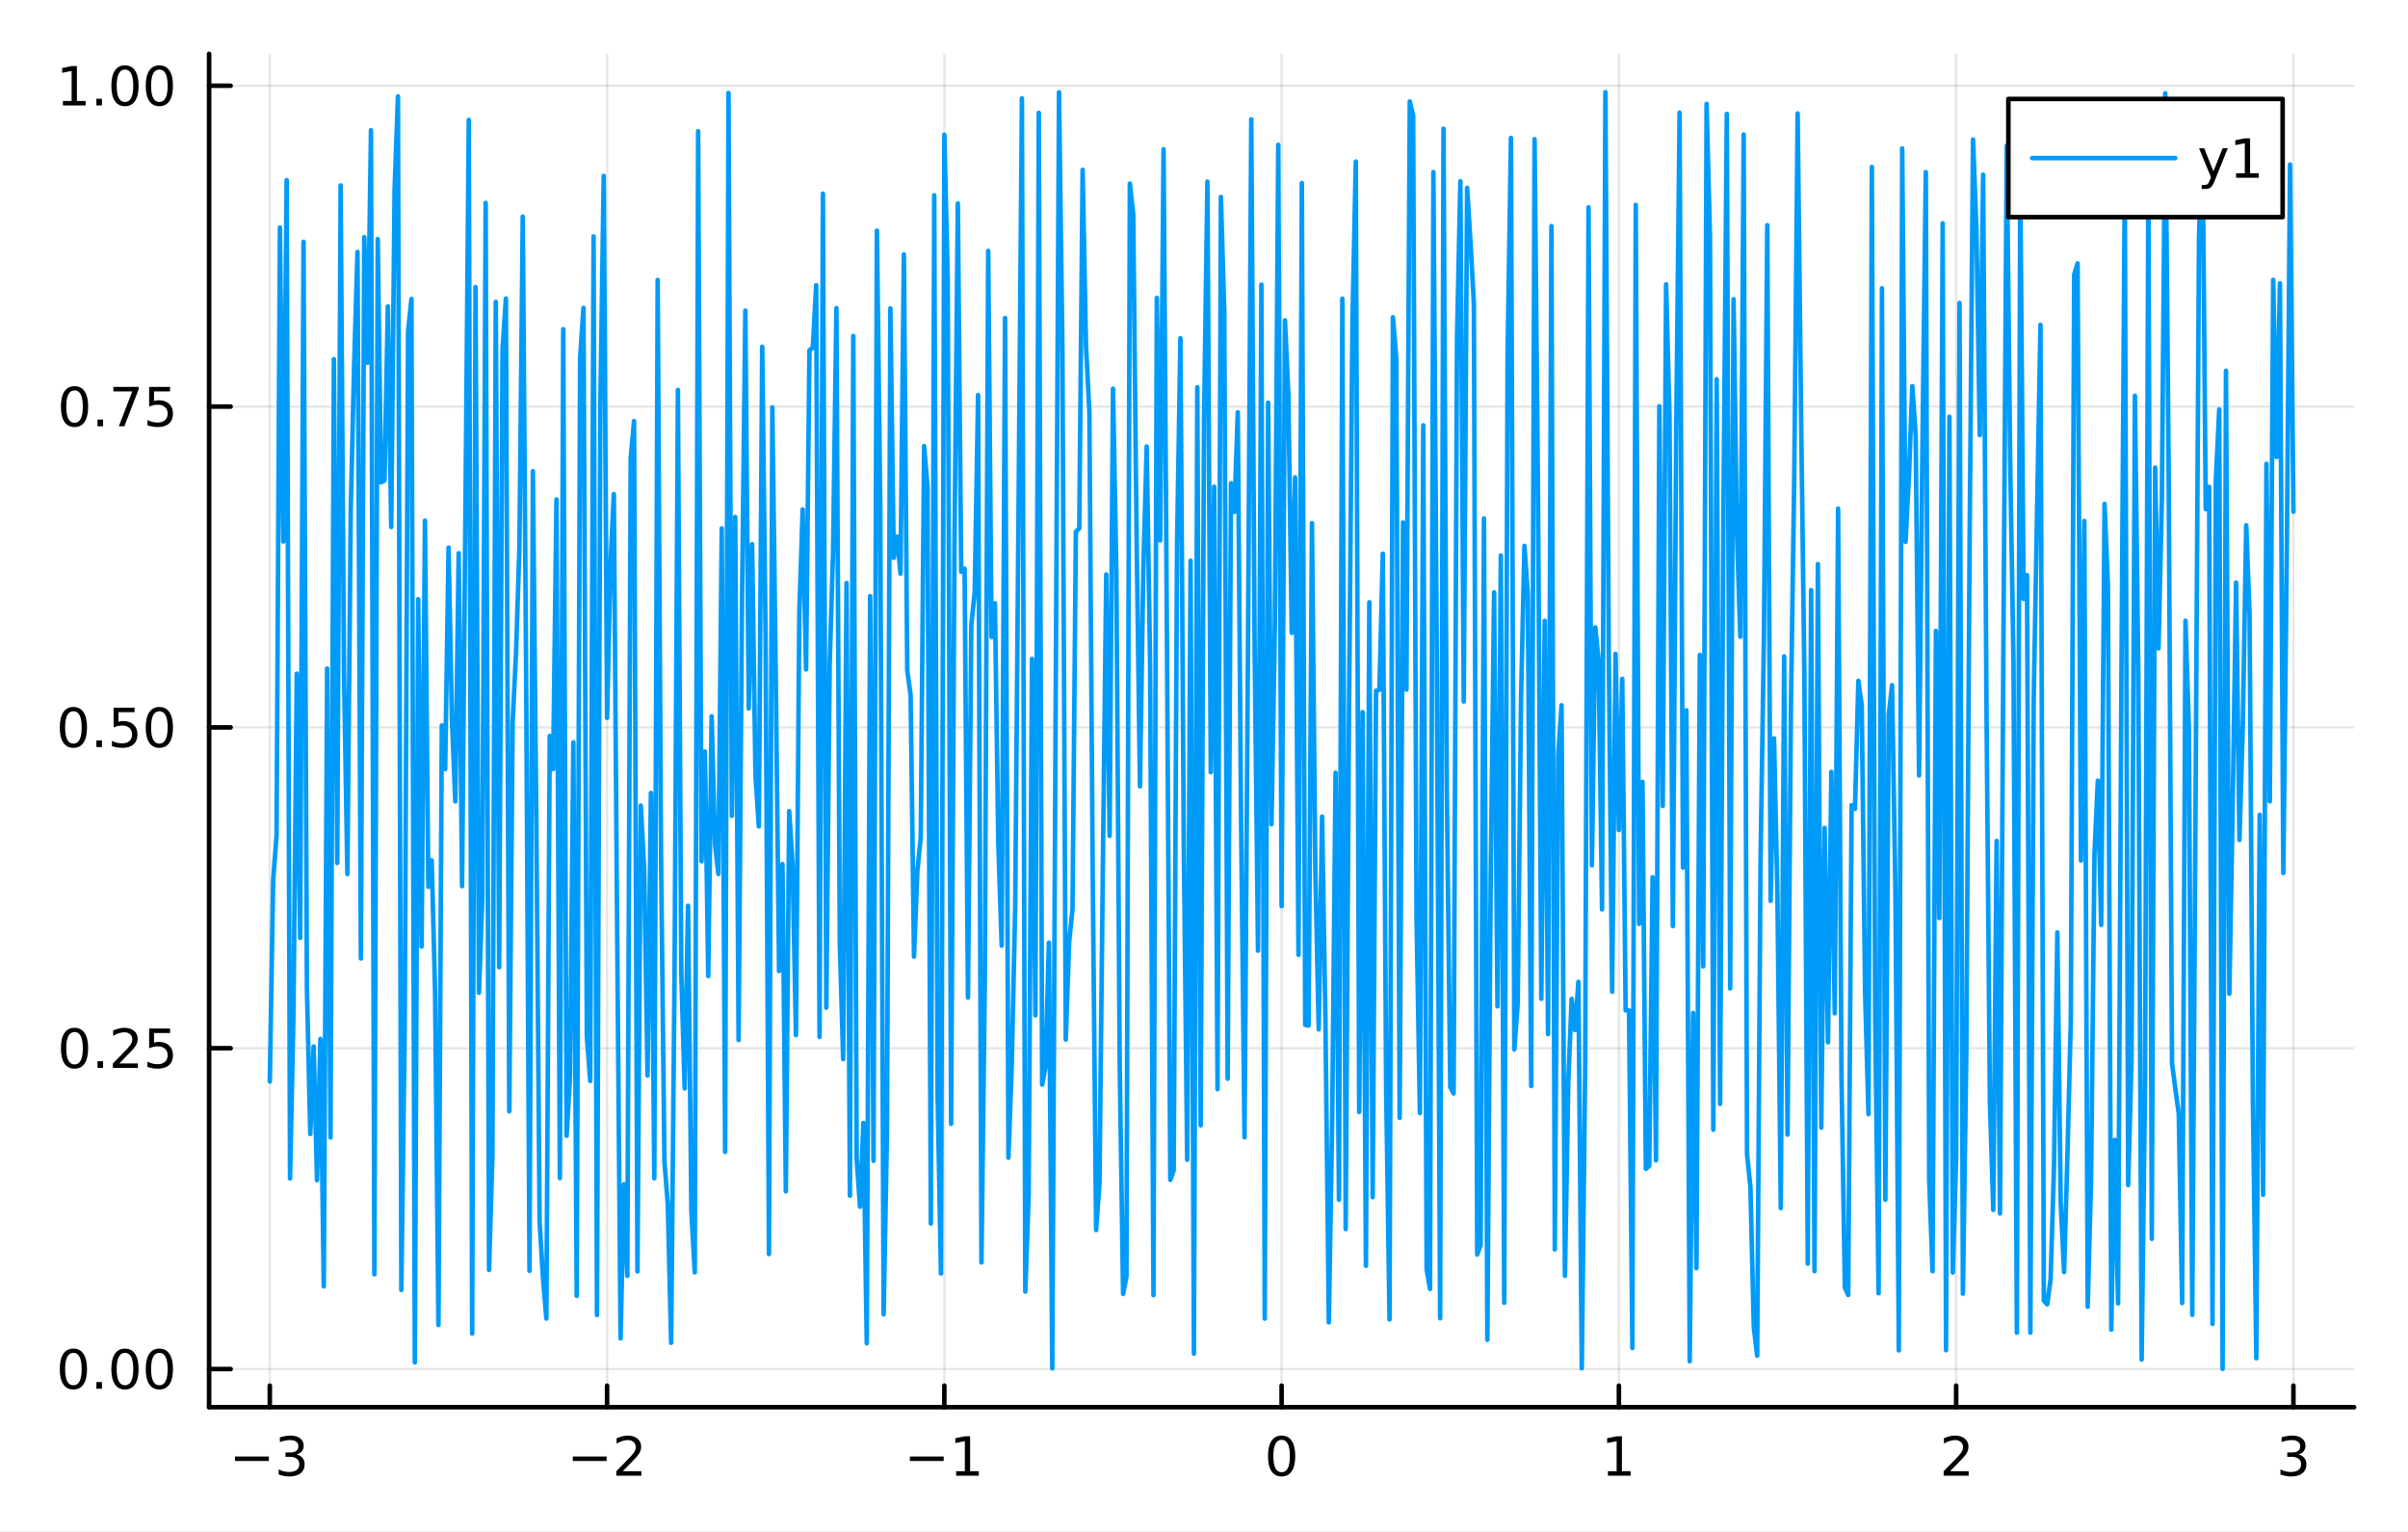 <?xml version="1.0" encoding="utf-8"?>
<svg xmlns="http://www.w3.org/2000/svg" xmlns:xlink="http://www.w3.org/1999/xlink" width="528" height="336" viewBox="0 0 2112 1344">
<rect x="0" y="0" width="2112" height="1344" fill="#333333" stroke="none"/>
<defs>
  <clipPath id="clip920">
    <rect x="0" y="0" width="2112" height="1344"/>
  </clipPath>
</defs>
<path clip-path="url(#clip920)" d="M0 1344 L2112 1344 L2112 0 L0 0  Z" fill="#ffffff" fill-rule="evenodd" fill-opacity="1"/>
<defs>
  <clipPath id="clip921">
    <rect x="422" y="0" width="1479" height="1344"/>
  </clipPath>
</defs>
<path clip-path="url(#clip920)" d="M183.394 1234.58 L2064.76 1234.58 L2064.76 47.244 L183.394 47.244  Z" fill="#ffffff" fill-rule="evenodd" fill-opacity="1"/>
<defs>
  <clipPath id="clip922">
    <rect x="183" y="47" width="1882" height="1188"/>
  </clipPath>
</defs>
<polyline clip-path="url(#clip922)" style="stroke:#000000; stroke-linecap:round; stroke-linejoin:round; stroke-width:2; stroke-opacity:0.1; fill:none" points="236.64,1234.58 236.64,47.244 "/>
<polyline clip-path="url(#clip922)" style="stroke:#000000; stroke-linecap:round; stroke-linejoin:round; stroke-width:2; stroke-opacity:0.1; fill:none" points="532.452,1234.58 532.452,47.244 "/>
<polyline clip-path="url(#clip922)" style="stroke:#000000; stroke-linecap:round; stroke-linejoin:round; stroke-width:2; stroke-opacity:0.1; fill:none" points="828.263,1234.58 828.263,47.244 "/>
<polyline clip-path="url(#clip922)" style="stroke:#000000; stroke-linecap:round; stroke-linejoin:round; stroke-width:2; stroke-opacity:0.1; fill:none" points="1124.07,1234.58 1124.07,47.244 "/>
<polyline clip-path="url(#clip922)" style="stroke:#000000; stroke-linecap:round; stroke-linejoin:round; stroke-width:2; stroke-opacity:0.1; fill:none" points="1419.89,1234.58 1419.89,47.244 "/>
<polyline clip-path="url(#clip922)" style="stroke:#000000; stroke-linecap:round; stroke-linejoin:round; stroke-width:2; stroke-opacity:0.1; fill:none" points="1715.7,1234.58 1715.7,47.244 "/>
<polyline clip-path="url(#clip922)" style="stroke:#000000; stroke-linecap:round; stroke-linejoin:round; stroke-width:2; stroke-opacity:0.1; fill:none" points="2011.51,1234.58 2011.51,47.244 "/>
<polyline clip-path="url(#clip920)" style="stroke:#000000; stroke-linecap:round; stroke-linejoin:round; stroke-width:4; stroke-opacity:1; fill:none" points="183.394,1234.58 2064.76,1234.58 "/>
<polyline clip-path="url(#clip920)" style="stroke:#000000; stroke-linecap:round; stroke-linejoin:round; stroke-width:4; stroke-opacity:1; fill:none" points="236.64,1234.58 236.64,1215.68 "/>
<polyline clip-path="url(#clip920)" style="stroke:#000000; stroke-linecap:round; stroke-linejoin:round; stroke-width:4; stroke-opacity:1; fill:none" points="532.452,1234.58 532.452,1215.68 "/>
<polyline clip-path="url(#clip920)" style="stroke:#000000; stroke-linecap:round; stroke-linejoin:round; stroke-width:4; stroke-opacity:1; fill:none" points="828.263,1234.58 828.263,1215.68 "/>
<polyline clip-path="url(#clip920)" style="stroke:#000000; stroke-linecap:round; stroke-linejoin:round; stroke-width:4; stroke-opacity:1; fill:none" points="1124.07,1234.58 1124.07,1215.68 "/>
<polyline clip-path="url(#clip920)" style="stroke:#000000; stroke-linecap:round; stroke-linejoin:round; stroke-width:4; stroke-opacity:1; fill:none" points="1419.89,1234.58 1419.89,1215.68 "/>
<polyline clip-path="url(#clip920)" style="stroke:#000000; stroke-linecap:round; stroke-linejoin:round; stroke-width:4; stroke-opacity:1; fill:none" points="1715.7,1234.58 1715.7,1215.68 "/>
<polyline clip-path="url(#clip920)" style="stroke:#000000; stroke-linecap:round; stroke-linejoin:round; stroke-width:4; stroke-opacity:1; fill:none" points="2011.51,1234.58 2011.51,1215.68 "/>
<path clip-path="url(#clip920)" d="M206.108 1277.85 L235.784 1277.85 L235.784 1281.78 L206.108 1281.78 L206.108 1277.85 Z" fill="#000000" fill-rule="nonzero" fill-opacity="1" /><path clip-path="url(#clip920)" d="M260.043 1276.04 Q263.399 1276.76 265.274 1279.03 Q267.172 1281.3 267.172 1284.63 Q267.172 1289.74 263.654 1292.55 Q260.135 1295.35 253.654 1295.35 Q251.478 1295.35 249.163 1294.91 Q246.872 1294.49 244.418 1293.63 L244.418 1289.12 Q246.362 1290.25 248.677 1290.83 Q250.992 1291.41 253.515 1291.41 Q257.913 1291.41 260.205 1289.67 Q262.52 1287.94 262.52 1284.63 Q262.52 1281.57 260.367 1279.86 Q258.237 1278.12 254.418 1278.12 L250.39 1278.12 L250.39 1274.28 L254.603 1274.28 Q258.052 1274.28 259.881 1272.92 Q261.709 1271.53 261.709 1268.93 Q261.709 1266.27 259.811 1264.86 Q257.936 1263.42 254.418 1263.42 Q252.496 1263.42 250.297 1263.84 Q248.098 1264.26 245.459 1265.14 L245.459 1260.97 Q248.122 1260.23 250.436 1259.86 Q252.774 1259.49 254.834 1259.49 Q260.158 1259.49 263.26 1261.92 Q266.362 1264.33 266.362 1268.45 Q266.362 1271.32 264.719 1273.31 Q263.075 1275.28 260.043 1276.04 Z" fill="#000000" fill-rule="nonzero" fill-opacity="1" /><path clip-path="url(#clip920)" d="M502.394 1277.85 L532.07 1277.85 L532.07 1281.78 L502.394 1281.78 L502.394 1277.85 Z" fill="#000000" fill-rule="nonzero" fill-opacity="1" /><path clip-path="url(#clip920)" d="M546.19 1290.74 L562.509 1290.74 L562.509 1294.67 L540.565 1294.67 L540.565 1290.74 Q543.227 1287.99 547.81 1283.36 Q552.417 1278.7 553.597 1277.36 Q555.843 1274.84 556.722 1273.1 Q557.625 1271.34 557.625 1269.65 Q557.625 1266.9 555.681 1265.16 Q553.759 1263.42 550.658 1263.42 Q548.459 1263.42 546.005 1264.19 Q543.574 1264.95 540.797 1266.5 L540.797 1261.78 Q543.621 1260.65 546.074 1260.07 Q548.528 1259.49 550.565 1259.49 Q555.935 1259.49 559.13 1262.17 Q562.324 1264.86 562.324 1269.35 Q562.324 1271.48 561.514 1273.4 Q560.727 1275.3 558.621 1277.89 Q558.042 1278.56 554.94 1281.78 Q551.838 1284.98 546.19 1290.74 Z" fill="#000000" fill-rule="nonzero" fill-opacity="1" /><path clip-path="url(#clip920)" d="M798.02 1277.85 L827.696 1277.85 L827.696 1281.78 L798.02 1281.78 L798.02 1277.85 Z" fill="#000000" fill-rule="nonzero" fill-opacity="1" /><path clip-path="url(#clip920)" d="M838.599 1290.74 L846.238 1290.74 L846.238 1264.37 L837.928 1266.04 L837.928 1261.78 L846.191 1260.11 L850.867 1260.11 L850.867 1290.74 L858.506 1290.74 L858.506 1294.67 L838.599 1294.67 L838.599 1290.74 Z" fill="#000000" fill-rule="nonzero" fill-opacity="1" /><path clip-path="url(#clip920)" d="M1124.07 1263.19 Q1120.46 1263.19 1118.64 1266.76 Q1116.83 1270.3 1116.83 1277.43 Q1116.83 1284.54 1118.64 1288.1 Q1120.46 1291.64 1124.07 1291.64 Q1127.71 1291.64 1129.51 1288.1 Q1131.34 1284.54 1131.34 1277.43 Q1131.34 1270.3 1129.51 1266.76 Q1127.71 1263.19 1124.07 1263.19 M1124.07 1259.49 Q1129.89 1259.49 1132.94 1264.1 Q1136.02 1268.68 1136.02 1277.43 Q1136.02 1286.16 1132.94 1290.76 Q1129.89 1295.35 1124.07 1295.35 Q1118.26 1295.35 1115.19 1290.76 Q1112.13 1286.16 1112.13 1277.43 Q1112.13 1268.68 1115.19 1264.1 Q1118.26 1259.49 1124.07 1259.49 Z" fill="#000000" fill-rule="nonzero" fill-opacity="1" /><path clip-path="url(#clip920)" d="M1410.27 1290.74 L1417.91 1290.74 L1417.91 1264.37 L1409.6 1266.04 L1409.6 1261.78 L1417.86 1260.11 L1422.54 1260.11 L1422.54 1290.74 L1430.18 1290.74 L1430.18 1294.67 L1410.27 1294.67 L1410.27 1290.74 Z" fill="#000000" fill-rule="nonzero" fill-opacity="1" /><path clip-path="url(#clip920)" d="M1710.35 1290.74 L1726.67 1290.74 L1726.67 1294.67 L1704.73 1294.67 L1704.73 1290.74 Q1707.39 1287.99 1711.97 1283.36 Q1716.58 1278.7 1717.76 1277.36 Q1720 1274.84 1720.88 1273.1 Q1721.79 1271.34 1721.79 1269.65 Q1721.79 1266.9 1719.84 1265.16 Q1717.92 1263.42 1714.82 1263.42 Q1712.62 1263.42 1710.17 1264.19 Q1707.74 1264.95 1704.96 1266.5 L1704.96 1261.78 Q1707.78 1260.65 1710.24 1260.07 Q1712.69 1259.49 1714.73 1259.49 Q1720.1 1259.49 1723.29 1262.17 Q1726.49 1264.86 1726.49 1269.35 Q1726.49 1271.48 1725.67 1273.4 Q1724.89 1275.3 1722.78 1277.89 Q1722.2 1278.56 1719.1 1281.78 Q1716 1284.98 1710.35 1290.74 Z" fill="#000000" fill-rule="nonzero" fill-opacity="1" /><path clip-path="url(#clip920)" d="M2015.76 1276.04 Q2019.11 1276.76 2020.99 1279.03 Q2022.89 1281.3 2022.89 1284.63 Q2022.89 1289.74 2019.37 1292.55 Q2015.85 1295.35 2009.37 1295.35 Q2007.19 1295.35 2004.88 1294.91 Q2002.59 1294.49 2000.13 1293.63 L2000.13 1289.12 Q2002.08 1290.25 2004.39 1290.83 Q2006.71 1291.41 2009.23 1291.41 Q2013.63 1291.41 2015.92 1289.67 Q2018.23 1287.94 2018.23 1284.63 Q2018.23 1281.57 2016.08 1279.86 Q2013.95 1278.12 2010.13 1278.12 L2006.1 1278.12 L2006.1 1274.28 L2010.32 1274.28 Q2013.77 1274.28 2015.6 1272.92 Q2017.42 1271.53 2017.42 1268.93 Q2017.42 1266.27 2015.53 1264.86 Q2013.65 1263.42 2010.13 1263.42 Q2008.21 1263.42 2006.01 1263.84 Q2003.81 1264.26 2001.17 1265.14 L2001.17 1260.97 Q2003.84 1260.23 2006.15 1259.86 Q2008.49 1259.49 2010.55 1259.49 Q2015.87 1259.49 2018.98 1261.92 Q2022.08 1264.33 2022.08 1268.45 Q2022.08 1271.32 2020.43 1273.31 Q2018.79 1275.28 2015.76 1276.04 Z" fill="#000000" fill-rule="nonzero" fill-opacity="1" /><polyline clip-path="url(#clip922)" style="stroke:#000000; stroke-linecap:round; stroke-linejoin:round; stroke-width:2; stroke-opacity:0.1; fill:none" points="183.394,1201.11 2064.76,1201.11 "/>
<polyline clip-path="url(#clip922)" style="stroke:#000000; stroke-linecap:round; stroke-linejoin:round; stroke-width:2; stroke-opacity:0.1; fill:none" points="183.394,919.639 2064.76,919.639 "/>
<polyline clip-path="url(#clip922)" style="stroke:#000000; stroke-linecap:round; stroke-linejoin:round; stroke-width:2; stroke-opacity:0.1; fill:none" points="183.394,638.172 2064.76,638.172 "/>
<polyline clip-path="url(#clip922)" style="stroke:#000000; stroke-linecap:round; stroke-linejoin:round; stroke-width:2; stroke-opacity:0.1; fill:none" points="183.394,356.706 2064.76,356.706 "/>
<polyline clip-path="url(#clip922)" style="stroke:#000000; stroke-linecap:round; stroke-linejoin:round; stroke-width:2; stroke-opacity:0.1; fill:none" points="183.394,75.239 2064.76,75.239 "/>
<polyline clip-path="url(#clip920)" style="stroke:#000000; stroke-linecap:round; stroke-linejoin:round; stroke-width:4; stroke-opacity:1; fill:none" points="183.394,1234.58 183.394,47.244 "/>
<polyline clip-path="url(#clip920)" style="stroke:#000000; stroke-linecap:round; stroke-linejoin:round; stroke-width:4; stroke-opacity:1; fill:none" points="183.394,1201.11 202.292,1201.11 "/>
<polyline clip-path="url(#clip920)" style="stroke:#000000; stroke-linecap:round; stroke-linejoin:round; stroke-width:4; stroke-opacity:1; fill:none" points="183.394,919.639 202.292,919.639 "/>
<polyline clip-path="url(#clip920)" style="stroke:#000000; stroke-linecap:round; stroke-linejoin:round; stroke-width:4; stroke-opacity:1; fill:none" points="183.394,638.172 202.292,638.172 "/>
<polyline clip-path="url(#clip920)" style="stroke:#000000; stroke-linecap:round; stroke-linejoin:round; stroke-width:4; stroke-opacity:1; fill:none" points="183.394,356.706 202.292,356.706 "/>
<polyline clip-path="url(#clip920)" style="stroke:#000000; stroke-linecap:round; stroke-linejoin:round; stroke-width:4; stroke-opacity:1; fill:none" points="183.394,75.239 202.292,75.239 "/>
<path clip-path="url(#clip920)" d="M64.376 1186.9 Q60.765 1186.9 58.937 1190.47 Q57.131 1194.01 57.131 1201.14 Q57.131 1208.25 58.937 1211.81 Q60.765 1215.35 64.376 1215.35 Q68.011 1215.35 69.816 1211.81 Q71.645 1208.25 71.645 1201.14 Q71.645 1194.01 69.816 1190.47 Q68.011 1186.9 64.376 1186.9 M64.376 1183.2 Q70.187 1183.2 73.242 1187.81 Q76.321 1192.39 76.321 1201.14 Q76.321 1209.87 73.242 1214.47 Q70.187 1219.06 64.376 1219.06 Q58.566 1219.06 55.488 1214.47 Q52.432 1209.87 52.432 1201.14 Q52.432 1192.39 55.488 1187.81 Q58.566 1183.2 64.376 1183.2 Z" fill="#000000" fill-rule="nonzero" fill-opacity="1" /><path clip-path="url(#clip920)" d="M84.538 1212.51 L89.423 1212.51 L89.423 1218.39 L84.538 1218.39 L84.538 1212.51 Z" fill="#000000" fill-rule="nonzero" fill-opacity="1" /><path clip-path="url(#clip920)" d="M109.608 1186.9 Q105.997 1186.9 104.168 1190.47 Q102.362 1194.01 102.362 1201.14 Q102.362 1208.25 104.168 1211.81 Q105.997 1215.35 109.608 1215.35 Q113.242 1215.35 115.048 1211.81 Q116.876 1208.25 116.876 1201.14 Q116.876 1194.01 115.048 1190.47 Q113.242 1186.9 109.608 1186.9 M109.608 1183.2 Q115.418 1183.2 118.473 1187.81 Q121.552 1192.39 121.552 1201.14 Q121.552 1209.87 118.473 1214.47 Q115.418 1219.06 109.608 1219.06 Q103.798 1219.06 100.719 1214.47 Q97.663 1209.87 97.663 1201.14 Q97.663 1192.39 100.719 1187.81 Q103.798 1183.2 109.608 1183.2 Z" fill="#000000" fill-rule="nonzero" fill-opacity="1" /><path clip-path="url(#clip920)" d="M139.77 1186.9 Q136.159 1186.9 134.33 1190.47 Q132.524 1194.01 132.524 1201.14 Q132.524 1208.25 134.33 1211.81 Q136.159 1215.35 139.77 1215.35 Q143.404 1215.35 145.209 1211.81 Q147.038 1208.25 147.038 1201.14 Q147.038 1194.01 145.209 1190.47 Q143.404 1186.9 139.77 1186.9 M139.77 1183.2 Q145.58 1183.2 148.635 1187.81 Q151.714 1192.39 151.714 1201.14 Q151.714 1209.87 148.635 1214.47 Q145.58 1219.06 139.77 1219.06 Q133.959 1219.06 130.881 1214.47 Q127.825 1209.87 127.825 1201.14 Q127.825 1192.39 130.881 1187.81 Q133.959 1183.2 139.77 1183.2 Z" fill="#000000" fill-rule="nonzero" fill-opacity="1" /><path clip-path="url(#clip920)" d="M65.372 905.438 Q61.761 905.438 59.932 909.002 Q58.127 912.544 58.127 919.674 Q58.127 926.78 59.932 930.345 Q61.761 933.887 65.372 933.887 Q69.006 933.887 70.812 930.345 Q72.64 926.78 72.64 919.674 Q72.64 912.544 70.812 909.002 Q69.006 905.438 65.372 905.438 M65.372 901.734 Q71.182 901.734 74.238 906.34 Q77.316 910.924 77.316 919.674 Q77.316 928.4 74.238 933.007 Q71.182 937.59 65.372 937.59 Q59.562 937.59 56.483 933.007 Q53.428 928.4 53.428 919.674 Q53.428 910.924 56.483 906.34 Q59.562 901.734 65.372 901.734 Z" fill="#000000" fill-rule="nonzero" fill-opacity="1" /><path clip-path="url(#clip920)" d="M85.534 931.039 L90.418 931.039 L90.418 936.919 L85.534 936.919 L85.534 931.039 Z" fill="#000000" fill-rule="nonzero" fill-opacity="1" /><path clip-path="url(#clip920)" d="M104.631 932.984 L120.95 932.984 L120.95 936.919 L99.006 936.919 L99.006 932.984 Q101.668 930.229 106.251 925.6 Q110.858 920.947 112.038 919.604 Q114.284 917.081 115.163 915.345 Q116.066 913.586 116.066 911.896 Q116.066 909.141 114.122 907.405 Q112.2 905.669 109.098 905.669 Q106.899 905.669 104.446 906.433 Q102.015 907.197 99.237 908.748 L99.237 904.026 Q102.061 902.891 104.515 902.313 Q106.969 901.734 109.006 901.734 Q114.376 901.734 117.571 904.419 Q120.765 907.104 120.765 911.595 Q120.765 913.725 119.955 915.646 Q119.168 917.544 117.061 920.137 Q116.483 920.808 113.381 924.025 Q110.279 927.22 104.631 932.984 Z" fill="#000000" fill-rule="nonzero" fill-opacity="1" /><path clip-path="url(#clip920)" d="M130.811 902.359 L149.168 902.359 L149.168 906.294 L135.094 906.294 L135.094 914.766 Q136.112 914.419 137.131 914.257 Q138.149 914.072 139.168 914.072 Q144.955 914.072 148.334 917.243 Q151.714 920.414 151.714 925.831 Q151.714 931.41 148.242 934.512 Q144.77 937.59 138.45 937.59 Q136.274 937.59 134.006 937.22 Q131.76 936.849 129.353 936.109 L129.353 931.41 Q131.436 932.544 133.659 933.1 Q135.881 933.655 138.358 933.655 Q142.362 933.655 144.7 931.549 Q147.038 929.442 147.038 925.831 Q147.038 922.22 144.7 920.113 Q142.362 918.007 138.358 918.007 Q136.483 918.007 134.608 918.424 Q132.756 918.84 130.811 919.72 L130.811 902.359 Z" fill="#000000" fill-rule="nonzero" fill-opacity="1" /><path clip-path="url(#clip920)" d="M64.376 623.971 Q60.765 623.971 58.937 627.536 Q57.131 631.077 57.131 638.207 Q57.131 645.313 58.937 648.878 Q60.765 652.42 64.376 652.42 Q68.011 652.42 69.816 648.878 Q71.645 645.313 71.645 638.207 Q71.645 631.077 69.816 627.536 Q68.011 623.971 64.376 623.971 M64.376 620.267 Q70.187 620.267 73.242 624.874 Q76.321 629.457 76.321 638.207 Q76.321 646.934 73.242 651.54 Q70.187 656.124 64.376 656.124 Q58.566 656.124 55.488 651.54 Q52.432 646.934 52.432 638.207 Q52.432 629.457 55.488 624.874 Q58.566 620.267 64.376 620.267 Z" fill="#000000" fill-rule="nonzero" fill-opacity="1" /><path clip-path="url(#clip920)" d="M84.538 649.573 L89.423 649.573 L89.423 655.452 L84.538 655.452 L84.538 649.573 Z" fill="#000000" fill-rule="nonzero" fill-opacity="1" /><path clip-path="url(#clip920)" d="M99.654 620.892 L118.01 620.892 L118.01 624.827 L103.936 624.827 L103.936 633.3 Q104.955 632.952 105.974 632.79 Q106.992 632.605 108.011 632.605 Q113.798 632.605 117.177 635.776 Q120.557 638.948 120.557 644.364 Q120.557 649.943 117.085 653.045 Q113.612 656.124 107.293 656.124 Q105.117 656.124 102.849 655.753 Q100.603 655.383 98.196 654.642 L98.196 649.943 Q100.279 651.077 102.501 651.633 Q104.724 652.188 107.2 652.188 Q111.205 652.188 113.543 650.082 Q115.881 647.975 115.881 644.364 Q115.881 640.753 113.543 638.647 Q111.205 636.54 107.2 636.54 Q105.325 636.54 103.45 636.957 Q101.599 637.374 99.654 638.253 L99.654 620.892 Z" fill="#000000" fill-rule="nonzero" fill-opacity="1" /><path clip-path="url(#clip920)" d="M139.77 623.971 Q136.159 623.971 134.33 627.536 Q132.524 631.077 132.524 638.207 Q132.524 645.313 134.33 648.878 Q136.159 652.42 139.77 652.42 Q143.404 652.42 145.209 648.878 Q147.038 645.313 147.038 638.207 Q147.038 631.077 145.209 627.536 Q143.404 623.971 139.77 623.971 M139.77 620.267 Q145.58 620.267 148.635 624.874 Q151.714 629.457 151.714 638.207 Q151.714 646.934 148.635 651.54 Q145.58 656.124 139.77 656.124 Q133.959 656.124 130.881 651.54 Q127.825 646.934 127.825 638.207 Q127.825 629.457 130.881 624.874 Q133.959 620.267 139.77 620.267 Z" fill="#000000" fill-rule="nonzero" fill-opacity="1" /><path clip-path="url(#clip920)" d="M65.372 342.504 Q61.761 342.504 59.932 346.069 Q58.127 349.611 58.127 356.74 Q58.127 363.847 59.932 367.412 Q61.761 370.953 65.372 370.953 Q69.006 370.953 70.812 367.412 Q72.64 363.847 72.64 356.74 Q72.64 349.611 70.812 346.069 Q69.006 342.504 65.372 342.504 M65.372 338.801 Q71.182 338.801 74.238 343.407 Q77.316 347.99 77.316 356.74 Q77.316 365.467 74.238 370.074 Q71.182 374.657 65.372 374.657 Q59.562 374.657 56.483 370.074 Q53.428 365.467 53.428 356.74 Q53.428 347.99 56.483 343.407 Q59.562 338.801 65.372 338.801 Z" fill="#000000" fill-rule="nonzero" fill-opacity="1" /><path clip-path="url(#clip920)" d="M85.534 368.106 L90.418 368.106 L90.418 373.986 L85.534 373.986 L85.534 368.106 Z" fill="#000000" fill-rule="nonzero" fill-opacity="1" /><path clip-path="url(#clip920)" d="M99.423 339.426 L121.645 339.426 L121.645 341.416 L109.098 373.986 L104.214 373.986 L116.02 343.361 L99.423 343.361 L99.423 339.426 Z" fill="#000000" fill-rule="nonzero" fill-opacity="1" /><path clip-path="url(#clip920)" d="M130.811 339.426 L149.168 339.426 L149.168 343.361 L135.094 343.361 L135.094 351.833 Q136.112 351.486 137.131 351.324 Q138.149 351.138 139.168 351.138 Q144.955 351.138 148.334 354.31 Q151.714 357.481 151.714 362.898 Q151.714 368.476 148.242 371.578 Q144.77 374.657 138.45 374.657 Q136.274 374.657 134.006 374.286 Q131.76 373.916 129.353 373.175 L129.353 368.476 Q131.436 369.611 133.659 370.166 Q135.881 370.722 138.358 370.722 Q142.362 370.722 144.7 368.615 Q147.038 366.509 147.038 362.898 Q147.038 359.287 144.7 357.18 Q142.362 355.074 138.358 355.074 Q136.483 355.074 134.608 355.49 Q132.756 355.907 130.811 356.787 L130.811 339.426 Z" fill="#000000" fill-rule="nonzero" fill-opacity="1" /><path clip-path="url(#clip920)" d="M55.187 88.584 L62.826 88.584 L62.826 62.218 L54.515 63.885 L54.515 59.626 L62.779 57.959 L67.455 57.959 L67.455 88.584 L75.094 88.584 L75.094 92.519 L55.187 92.519 L55.187 88.584 Z" fill="#000000" fill-rule="nonzero" fill-opacity="1" /><path clip-path="url(#clip920)" d="M84.538 86.639 L89.423 86.639 L89.423 92.519 L84.538 92.519 L84.538 86.639 Z" fill="#000000" fill-rule="nonzero" fill-opacity="1" /><path clip-path="url(#clip920)" d="M109.608 61.038 Q105.997 61.038 104.168 64.602 Q102.362 68.144 102.362 75.274 Q102.362 82.38 104.168 85.945 Q105.997 89.487 109.608 89.487 Q113.242 89.487 115.048 85.945 Q116.876 82.38 116.876 75.274 Q116.876 68.144 115.048 64.602 Q113.242 61.038 109.608 61.038 M109.608 57.334 Q115.418 57.334 118.473 61.94 Q121.552 66.524 121.552 75.274 Q121.552 84 118.473 88.607 Q115.418 93.19 109.608 93.19 Q103.798 93.19 100.719 88.607 Q97.663 84 97.663 75.274 Q97.663 66.524 100.719 61.94 Q103.798 57.334 109.608 57.334 Z" fill="#000000" fill-rule="nonzero" fill-opacity="1" /><path clip-path="url(#clip920)" d="M139.77 61.038 Q136.159 61.038 134.33 64.602 Q132.524 68.144 132.524 75.274 Q132.524 82.38 134.33 85.945 Q136.159 89.487 139.77 89.487 Q143.404 89.487 145.209 85.945 Q147.038 82.38 147.038 75.274 Q147.038 68.144 145.209 64.602 Q143.404 61.038 139.77 61.038 M139.77 57.334 Q145.58 57.334 148.635 61.94 Q151.714 66.524 151.714 75.274 Q151.714 84 148.635 88.607 Q145.58 93.19 139.77 93.19 Q133.959 93.19 130.881 88.607 Q127.825 84 127.825 75.274 Q127.825 66.524 130.881 61.94 Q133.959 57.334 139.77 57.334 Z" fill="#000000" fill-rule="nonzero" fill-opacity="1" /><polyline clip-path="url(#clip922)" style="stroke:#009af9; stroke-linecap:round; stroke-linejoin:round; stroke-width:4; stroke-opacity:1; fill:none" points="236.64,948.847 239.598,772.071 242.556,733.009 245.514,199.581 248.473,475.157 251.431,158.029 254.389,1033.91 257.347,892.133 260.305,591.037 263.263,822.772 266.221,212.112 269.179,866.29 272.137,994.937 275.096,918.118 278.054,1035.51 281.012,911.515 283.97,1128.59 286.928,586.549 289.886,997.982 292.844,315.105 295.802,757.147 298.761,162.67 301.719,589.08 304.677,766.831 307.635,447.103 310.593,320.316 313.551,221.047 316.509,840.909 319.467,208.08 322.425,318.264 325.384,114.241 328.342,1117.97 331.3,209.767 334.258,423.183 337.216,421.521 340.174,268.853 343.132,462.361 346.09,166.317 349.049,84.568 352.007,1131.72 354.965,902.154 357.923,290.549 360.881,262.222 363.839,1195.21 366.797,525.69 369.755,830.398 372.713,456.75 375.672,777.97 378.63,754.783 381.588,869.368 384.546,1162.46 387.504,636.481 390.462,674.749 393.42,480.441 396.378,630.532 399.336,703.156 402.295,485.351 405.253,777.485 408.211,448.86 411.169,105.22 414.127,1169.92 417.085,251.826 420.043,871.017 423.001,789.574 425.96,178.051 428.918,1114.17 431.876,1014 434.834,264.877 437.792,848.554 440.75,306.745 443.708,261.943 446.666,975.001 449.624,633.246 452.583,573.238 455.541,480.816 458.499,190.01 461.457,589.226 464.415,1114.96 467.373,413.421 470.331,710.649 473.289,1072.1 476.248,1121.52 479.206,1156.83 482.164,645.655 485.122,674.734 488.08,438.114 491.038,1033.57 493.996,288.847 496.954,996.472 499.912,945.624 502.871,651.266 505.829,1136.94 508.787,314.513 511.745,270.078 514.703,909.025 517.661,948.389 520.619,207.438 523.577,1153.72 526.535,357.338 529.494,154.349 532.452,629.808 535.41,495.779 538.368,433.477 541.326,821.223 544.284,1174.21 547.242,1038.94 550.2,1119.37 553.159,402.036 556.117,369.38 559.075,1115.47 562.033,706.729 564.991,762.081 567.949,943.625 570.907,695.664 573.865,1033.73 576.823,245.573 579.782,750.284 582.74,1018.73 585.698,1056.51 588.656,1178.09 591.614,856.156 594.572,342.135 597.53,852.652 600.488,954.898 603.447,794.66 606.405,1063.43 609.363,1116.31 612.321,115.15 615.279,755.625 618.237,659.401 621.195,856.326 624.153,628.396 627.111,740.636 630.07,766.709 633.028,463.585 635.986,1010.68 638.944,81.533 641.902,715.876 644.86,453.526 647.818,912.469 650.776,529.29 653.734,272.476 656.693,621.545 659.651,477.452 662.609,680.393 665.567,725.047 668.525,304.247 671.483,558.852 674.441,1100.23 677.399,357.343 680.358,589.766 683.316,851.953 686.274,758.088 689.232,1045.23 692.19,711.63 695.148,759.227 698.106,908.155 701.064,537.194 704.022,446.935 706.981,587.303 709.939,307.297 712.897,305.039 715.855,250.164 718.813,909.7 721.771,169.892 724.729,884.1 727.687,582.588 730.645,483.987 733.604,270.293 736.562,827.352 739.52,929.29 742.478,511.501 745.436,1049.03 748.394,294.727 751.352,1016.37 754.31,1058.67 757.269,985.217 760.227,1178.53 763.185,523.038 766.143,1018.41 769.101,202.349 772.059,441.532 775.017,1153.12 777.975,991.266 780.933,270.553 783.892,489.402 786.85,470.783 789.808,503.293 792.766,223.16 795.724,588.128 798.682,609.954 801.64,839.31 804.598,764.068 807.557,734.753 810.515,391.388 813.473,427.158 816.431,1073.46 819.389,171.309 822.347,960.908 825.305,1117.29 828.263,118.214 831.221,244.927 834.18,986.009 837.138,477.633 840.096,178.454 843.054,501.671 846.012,498.939 848.97,875.266 851.928,548.269 854.886,519.53 857.844,346.612 860.803,1107.65 863.761,862.184 866.719,220.121 869.677,558.844 872.635,529.253 875.593,740.298 878.551,829.637 881.509,278.946 884.468,1015.74 887.426,932.632 890.384,796.358 893.342,446.095 896.3,86.282 899.258,1133.13 902.216,1048.27 905.174,578.017 908.132,890.805 911.091,99.007 914.049,951.568 917.007,935.7 919.965,826.946 922.923,1200.54 925.881,622.93 928.839,80.989 931.797,305.386 934.756,912.031 937.714,826.489 940.672,797.462 943.63,466.451 946.588,463.578 949.546,148.978 952.504,303.473 955.462,361.169 958.42,769.885 961.379,1079.2 964.337,1037.55 967.295,759.635 970.253,503.983 973.211,733.347 976.169,341.068 979.127,499.982 982.085,936.002 985.043,1135.27 988.002,1119.74 990.96,161.071 993.918,188.036 996.876,470.449 999.834,689.914 1002.79,498.904 1005.75,391.712 1008.71,581.05 1011.67,1136.35 1014.62,261.318 1017.58,474.126 1020.54,130.927 1023.5,561.004 1026.46,1035.17 1029.42,1026.72 1032.37,476.53 1035.33,296.766 1038.29,742.539 1041.25,1017.47 1044.21,491.907 1047.16,1187.59 1050.12,339.712 1053.08,987.345 1056.04,369.513 1059,159.365 1061.95,677.491 1064.91,427.051 1067.87,955.565 1070.83,172.786 1073.79,273.687 1076.75,946.37 1079.7,423.911 1082.66,449.089 1085.62,361.696 1088.58,725.459 1091.54,997.824 1094.49,580.123 1097.45,104.695 1100.41,568.313 1103.37,834.103 1106.33,249.688 1109.28,1156.9 1112.24,353.299 1115.2,723.151 1118.16,547.961 1121.12,127.081 1124.07,795.015 1127.03,281.054 1129.99,346.292 1132.95,555.244 1135.91,418.822 1138.87,837.777 1141.82,160.594 1144.78,899.214 1147.74,899.732 1150.7,458.958 1153.66,764.038 1156.61,903.159 1159.57,716.406 1162.53,897.727 1165.49,1160.14 1168.45,979.753 1171.4,677.956 1174.36,1052.65 1177.32,262.047 1180.28,1078.32 1183.24,616.782 1186.2,281.793 1189.15,141.709 1192.11,975.594 1195.07,624.747 1198.03,1110.53 1200.99,528.428 1203.94,1050.31 1206.9,605.986 1209.86,605.236 1212.82,485.746 1215.78,956.807 1218.73,1157.6 1221.69,278.329 1224.65,314.58 1227.61,980.771 1230.57,458.37 1233.53,605.052 1236.48,89.021 1239.44,101.637 1242.4,803.759 1245.36,976.529 1248.32,373.12 1251.27,1113.44 1254.23,1130.84 1257.19,150.988 1260.15,571.852 1263.11,1156.61 1266.06,112.93 1269.02,696.527 1271.98,953.697 1274.94,959.327 1277.9,296.649 1280.86,159.031 1283.81,615.49 1286.77,164.816 1289.73,212.523 1292.69,265.969 1295.65,1100.68 1298.6,1092.26 1301.56,454.831 1304.52,1175.49 1307.48,767.699 1310.44,519.674 1313.39,882.925 1316.35,487.334 1319.31,1142.98 1322.27,310.874 1325.23,120.997 1328.18,920.739 1331.14,880.552 1334.1,610.912 1337.06,478.897 1340.02,522.014 1342.98,952.813 1345.93,122.108 1348.89,426.835 1351.85,876.259 1354.81,544.634 1357.77,907.278 1360.72,198.352 1363.68,1096.17 1366.64,662.581 1369.6,618.752 1372.56,1119.34 1375.51,949.436 1378.47,876.368 1381.43,903.717 1384.39,861.377 1387.35,1200.47 1390.31,936.552 1393.26,181.869 1396.22,759.157 1399.18,550.413 1402.14,579.923 1405.1,797.832 1408.05,80.848 1411.01,571.96 1413.97,870.075 1416.93,573.704 1419.89,728.24 1422.84,595.621 1425.8,886.452 1428.76,886.369 1431.72,1182.65 1434.68,179.723 1437.64,810.545 1440.59,686.002 1443.55,1025.45 1446.51,1022.96 1449.47,769.664 1452.43,1018.08 1455.38,356.462 1458.34,707.119 1461.3,249.456 1464.26,364.388 1467.22,812.545 1470.17,378.533 1473.13,98.844 1476.09,761.144 1479.05,623.205 1482.01,1194.3 1484.97,888.701 1487.92,1112.64 1490.88,574.505 1493.84,847.828 1496.8,91.116 1499.76,207.105 1502.71,991.143 1505.67,332.715 1508.63,968.488 1511.59,445.89 1514.55,99.924 1517.5,867.134 1520.46,262.517 1523.42,466.75 1526.38,558.634 1529.34,118.009 1532.29,1012.85 1535.25,1041.38 1538.21,1164.34 1541.17,1189.39 1544.13,754.491 1547.09,559.406 1550.04,197.556 1553,790.329 1555.96,647.801 1558.92,783.852 1561.88,1059.92 1564.83,575.915 1567.79,995.426 1570.75,622.298 1573.71,416.25 1576.67,99.501 1579.62,358.225 1582.58,593.536 1585.54,1108.64 1588.5,517.693 1591.46,1115.25 1594.42,494.882 1597.37,989.367 1600.33,726.339 1603.29,914.456 1606.25,677.187 1609.21,889.026 1612.16,446.156 1615.12,943.84 1618.08,1129.49 1621.04,1136.18 1624,706.425 1626.95,709.623 1629.91,597.315 1632.87,618.743 1635.83,870.471 1638.79,977.486 1641.75,146.474 1644.7,895.698 1647.66,1134.63 1650.62,252.885 1653.58,1052.59 1656.54,627.225 1659.49,601.169 1662.45,783.067 1665.41,1184.77 1668.37,130.243 1671.33,475.358 1674.28,417.902 1677.24,338.749 1680.2,381.887 1683.16,680.337 1686.12,390.281 1689.08,151.007 1692.03,1034.7 1694.99,1115.29 1697.95,553.526 1700.91,805.431 1703.87,195.919 1706.82,1184.59 1709.78,365.642 1712.74,1116.4 1715.7,1014.89 1718.66,265.842 1721.61,1135 1724.57,928.021 1727.53,470.883 1730.49,122.407 1733.45,199.938 1736.41,381.71 1739.36,153.188 1742.32,623.425 1745.28,965.811 1748.24,1061.48 1751.2,737.787 1754.15,1064.62 1757.11,568.148 1760.07,127.776 1763.03,401.412 1765.99,581.495 1768.94,1169.26 1771.9,152.535 1774.86,525.463 1777.82,504.547 1780.78,1169.25 1783.73,612.475 1786.69,446.505 1789.65,284.988 1792.61,1141.05 1795.57,1144.36 1798.53,1122.4 1801.48,1025.16 1804.44,818.027 1807.4,1055.36 1810.36,1116.06 1813.32,1012.54 1816.27,894.969 1819.23,240.807 1822.19,231.084 1825.15,754.976 1828.11,457.069 1831.06,1146.43 1834.02,1035.34 1836.98,750.443 1839.94,684.951 1842.9,811.452 1845.86,442.065 1848.81,514.148 1851.77,1166.52 1854.73,1000.07 1857.69,1143.47 1860.65,593.314 1863.6,158.287 1866.56,1039.7 1869.52,929.392 1872.48,347.215 1875.44,588.064 1878.39,1192.76 1881.35,952.182 1884.31,148.681 1887.27,1086.89 1890.23,410.266 1893.19,568.861 1896.14,436.592 1899.1,81.806 1902.06,410.811 1905.02,932.714 1907.98,955.575 1910.93,976.862 1913.89,1143.25 1916.85,544.631 1919.81,638.706 1922.77,1153.58 1925.72,697.074 1928.68,209.415 1931.64,102.771 1934.6,446.719 1937.56,427.135 1940.52,1161.54 1943.47,421.189 1946.43,359.163 1949.39,1200.97 1952.35,325.257 1955.31,871.803 1958.26,705.154 1961.22,511.046 1964.18,736.919 1967.14,635.008 1970.1,460.839 1973.05,539.46 1976.01,969.422 1978.97,1191.69 1981.93,714.835 1984.89,1048.21 1987.84,406.897 1990.8,703.061 1993.76,245.522 1996.72,400.972 1999.68,248.457 2002.64,765.924 2005.59,496.875 2008.55,144.301 2011.51,448.871 "/>
<path clip-path="url(#clip920)" d="M1761.48 190.502 L2002.04 190.502 L2002.04 86.822 L1761.48 86.822  Z" fill="#ffffff" fill-rule="evenodd" fill-opacity="1"/>
<polyline clip-path="url(#clip920)" style="stroke:#000000; stroke-linecap:round; stroke-linejoin:round; stroke-width:4; stroke-opacity:1; fill:none" points="1761.48,190.502 2002.04,190.502 2002.04,86.822 1761.48,86.822 1761.48,190.502 "/>
<polyline clip-path="url(#clip920)" style="stroke:#009af9; stroke-linecap:round; stroke-linejoin:round; stroke-width:4; stroke-opacity:1; fill:none" points="1782.38,138.662 1907.81,138.662 "/>
<path clip-path="url(#clip920)" d="M1942.55 158.349 Q1940.75 162.979 1939.03 164.391 Q1937.32 165.803 1934.45 165.803 L1931.05 165.803 L1931.05 162.238 L1933.55 162.238 Q1935.31 162.238 1936.28 161.405 Q1937.25 160.572 1938.43 157.47 L1939.2 155.525 L1928.71 130.016 L1933.22 130.016 L1941.33 150.294 L1949.43 130.016 L1953.94 130.016 L1942.55 158.349 Z" fill="#000000" fill-rule="nonzero" fill-opacity="1" /><path clip-path="url(#clip920)" d="M1961.23 152.007 L1968.87 152.007 L1968.87 125.641 L1960.56 127.308 L1960.56 123.049 L1968.83 121.382 L1973.5 121.382 L1973.5 152.007 L1981.14 152.007 L1981.14 155.942 L1961.23 155.942 L1961.23 152.007 Z" fill="#000000" fill-rule="nonzero" fill-opacity="1" /></svg>
